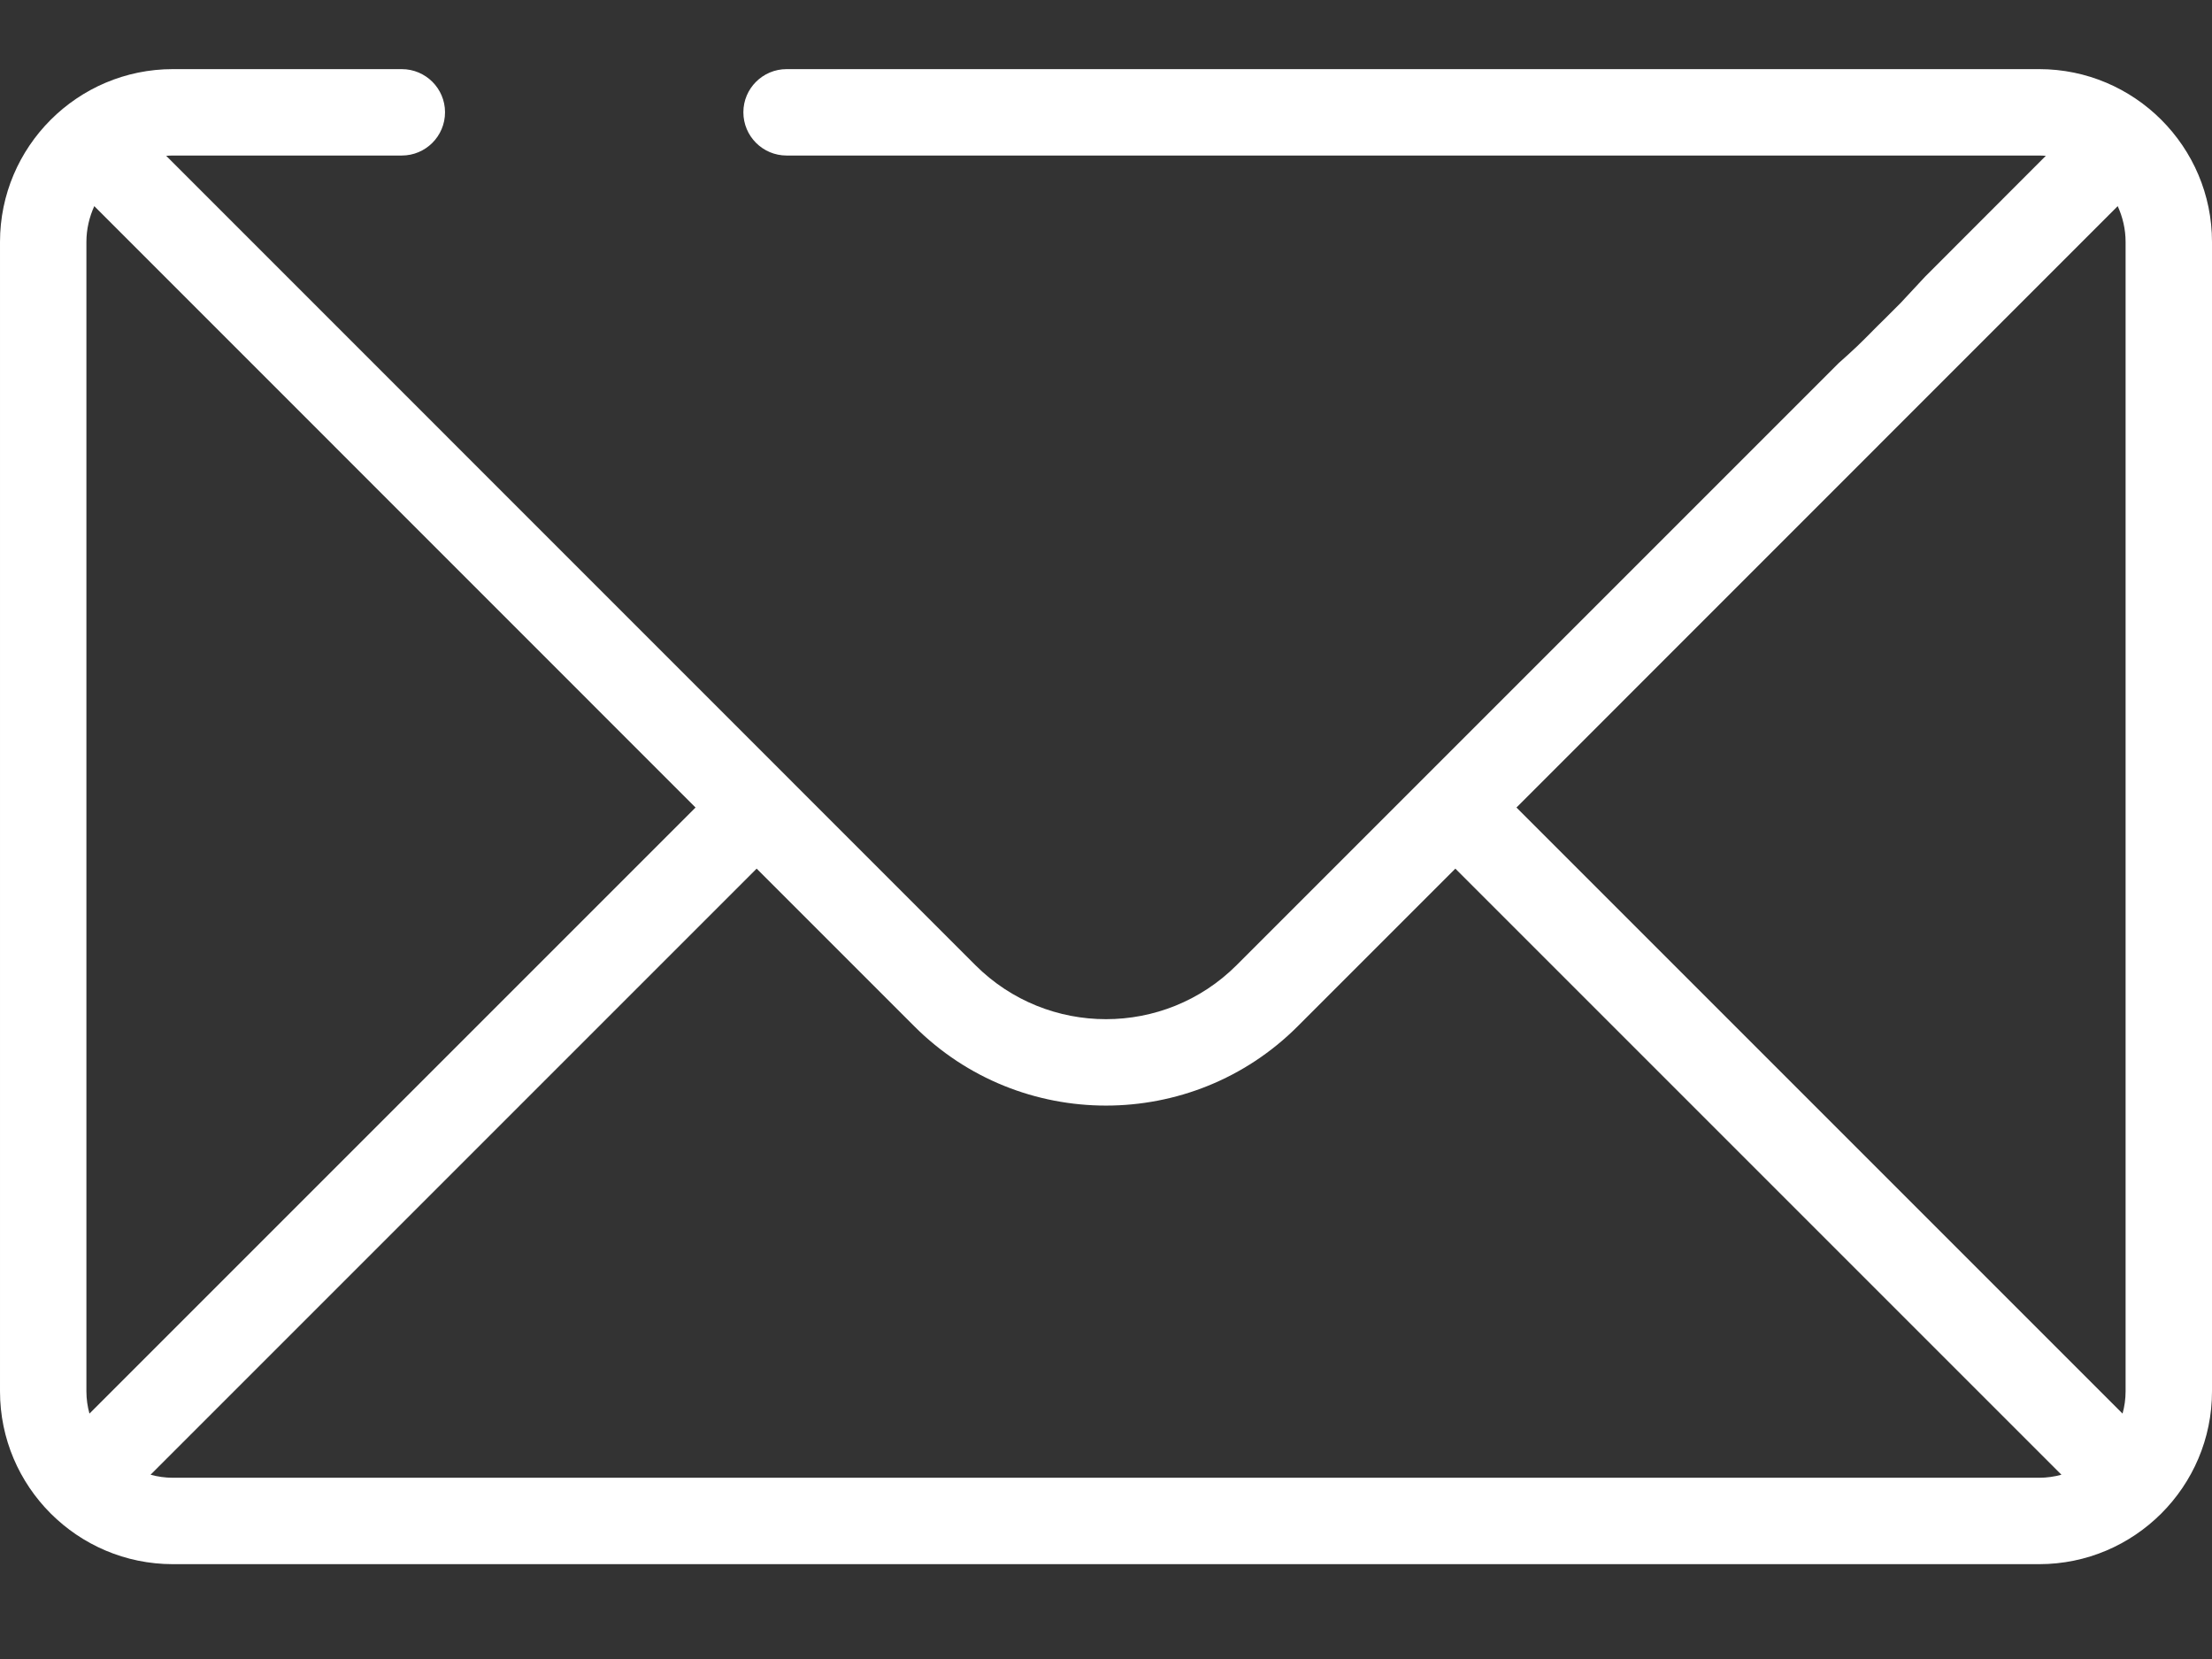 <svg width="16" height="12" viewBox="0 0 16 12" fill="none" xmlns="http://www.w3.org/2000/svg">
<rect x="0" y="0" width="16" height="12" fill="#333333" stroke="none"/>
<path d="M14.75 0.5H5.69C5.517 0.5 5.377 0.64 5.377 0.812C5.377 0.985 5.517 1.125 5.69 1.125H14.75C14.766 1.125 14.782 1.126 14.798 1.127L13.925 2.001C13.925 2.001 13.77 2.168 13.75 2.189C13.73 2.209 13.625 2.314 13.625 2.314C13.625 2.314 13.548 2.389 13.5 2.439C13.419 2.522 13.3 2.626 13.3 2.626L8.944 6.982C8.423 7.502 7.577 7.502 7.056 6.982L1.202 1.127C1.218 1.126 1.234 1.125 1.25 1.125H2.906C3.079 1.125 3.219 0.985 3.219 0.812C3.219 0.64 3.079 0.5 2.906 0.5H1.25C0.561 0.5 1.52588e-05 1.061 1.52588e-05 1.75V10.064C1.52588e-05 10.753 0.561 11.314 1.25 11.314H14.75C15.439 11.314 16 10.753 16 10.064V1.75C16 1.061 15.439 0.5 14.75 0.5ZM0.625 10.064V1.75C0.625 1.658 0.646 1.57 0.682 1.491L5.031 5.841L0.647 10.225C0.633 10.174 0.625 10.12 0.625 10.064ZM14.75 10.689H1.25C1.194 10.689 1.14 10.681 1.089 10.667L5.473 6.283L6.614 7.424C6.996 7.806 7.498 7.997 8 7.997C8.502 7.997 9.004 7.806 9.386 7.424L10.527 6.283L14.911 10.667C14.86 10.681 14.806 10.689 14.75 10.689ZM15.375 10.064C15.375 10.12 15.367 10.174 15.353 10.225L10.969 5.841L15.318 1.491C15.354 1.57 15.375 1.658 15.375 1.75V10.064Z" fill="white"/>
</svg>
